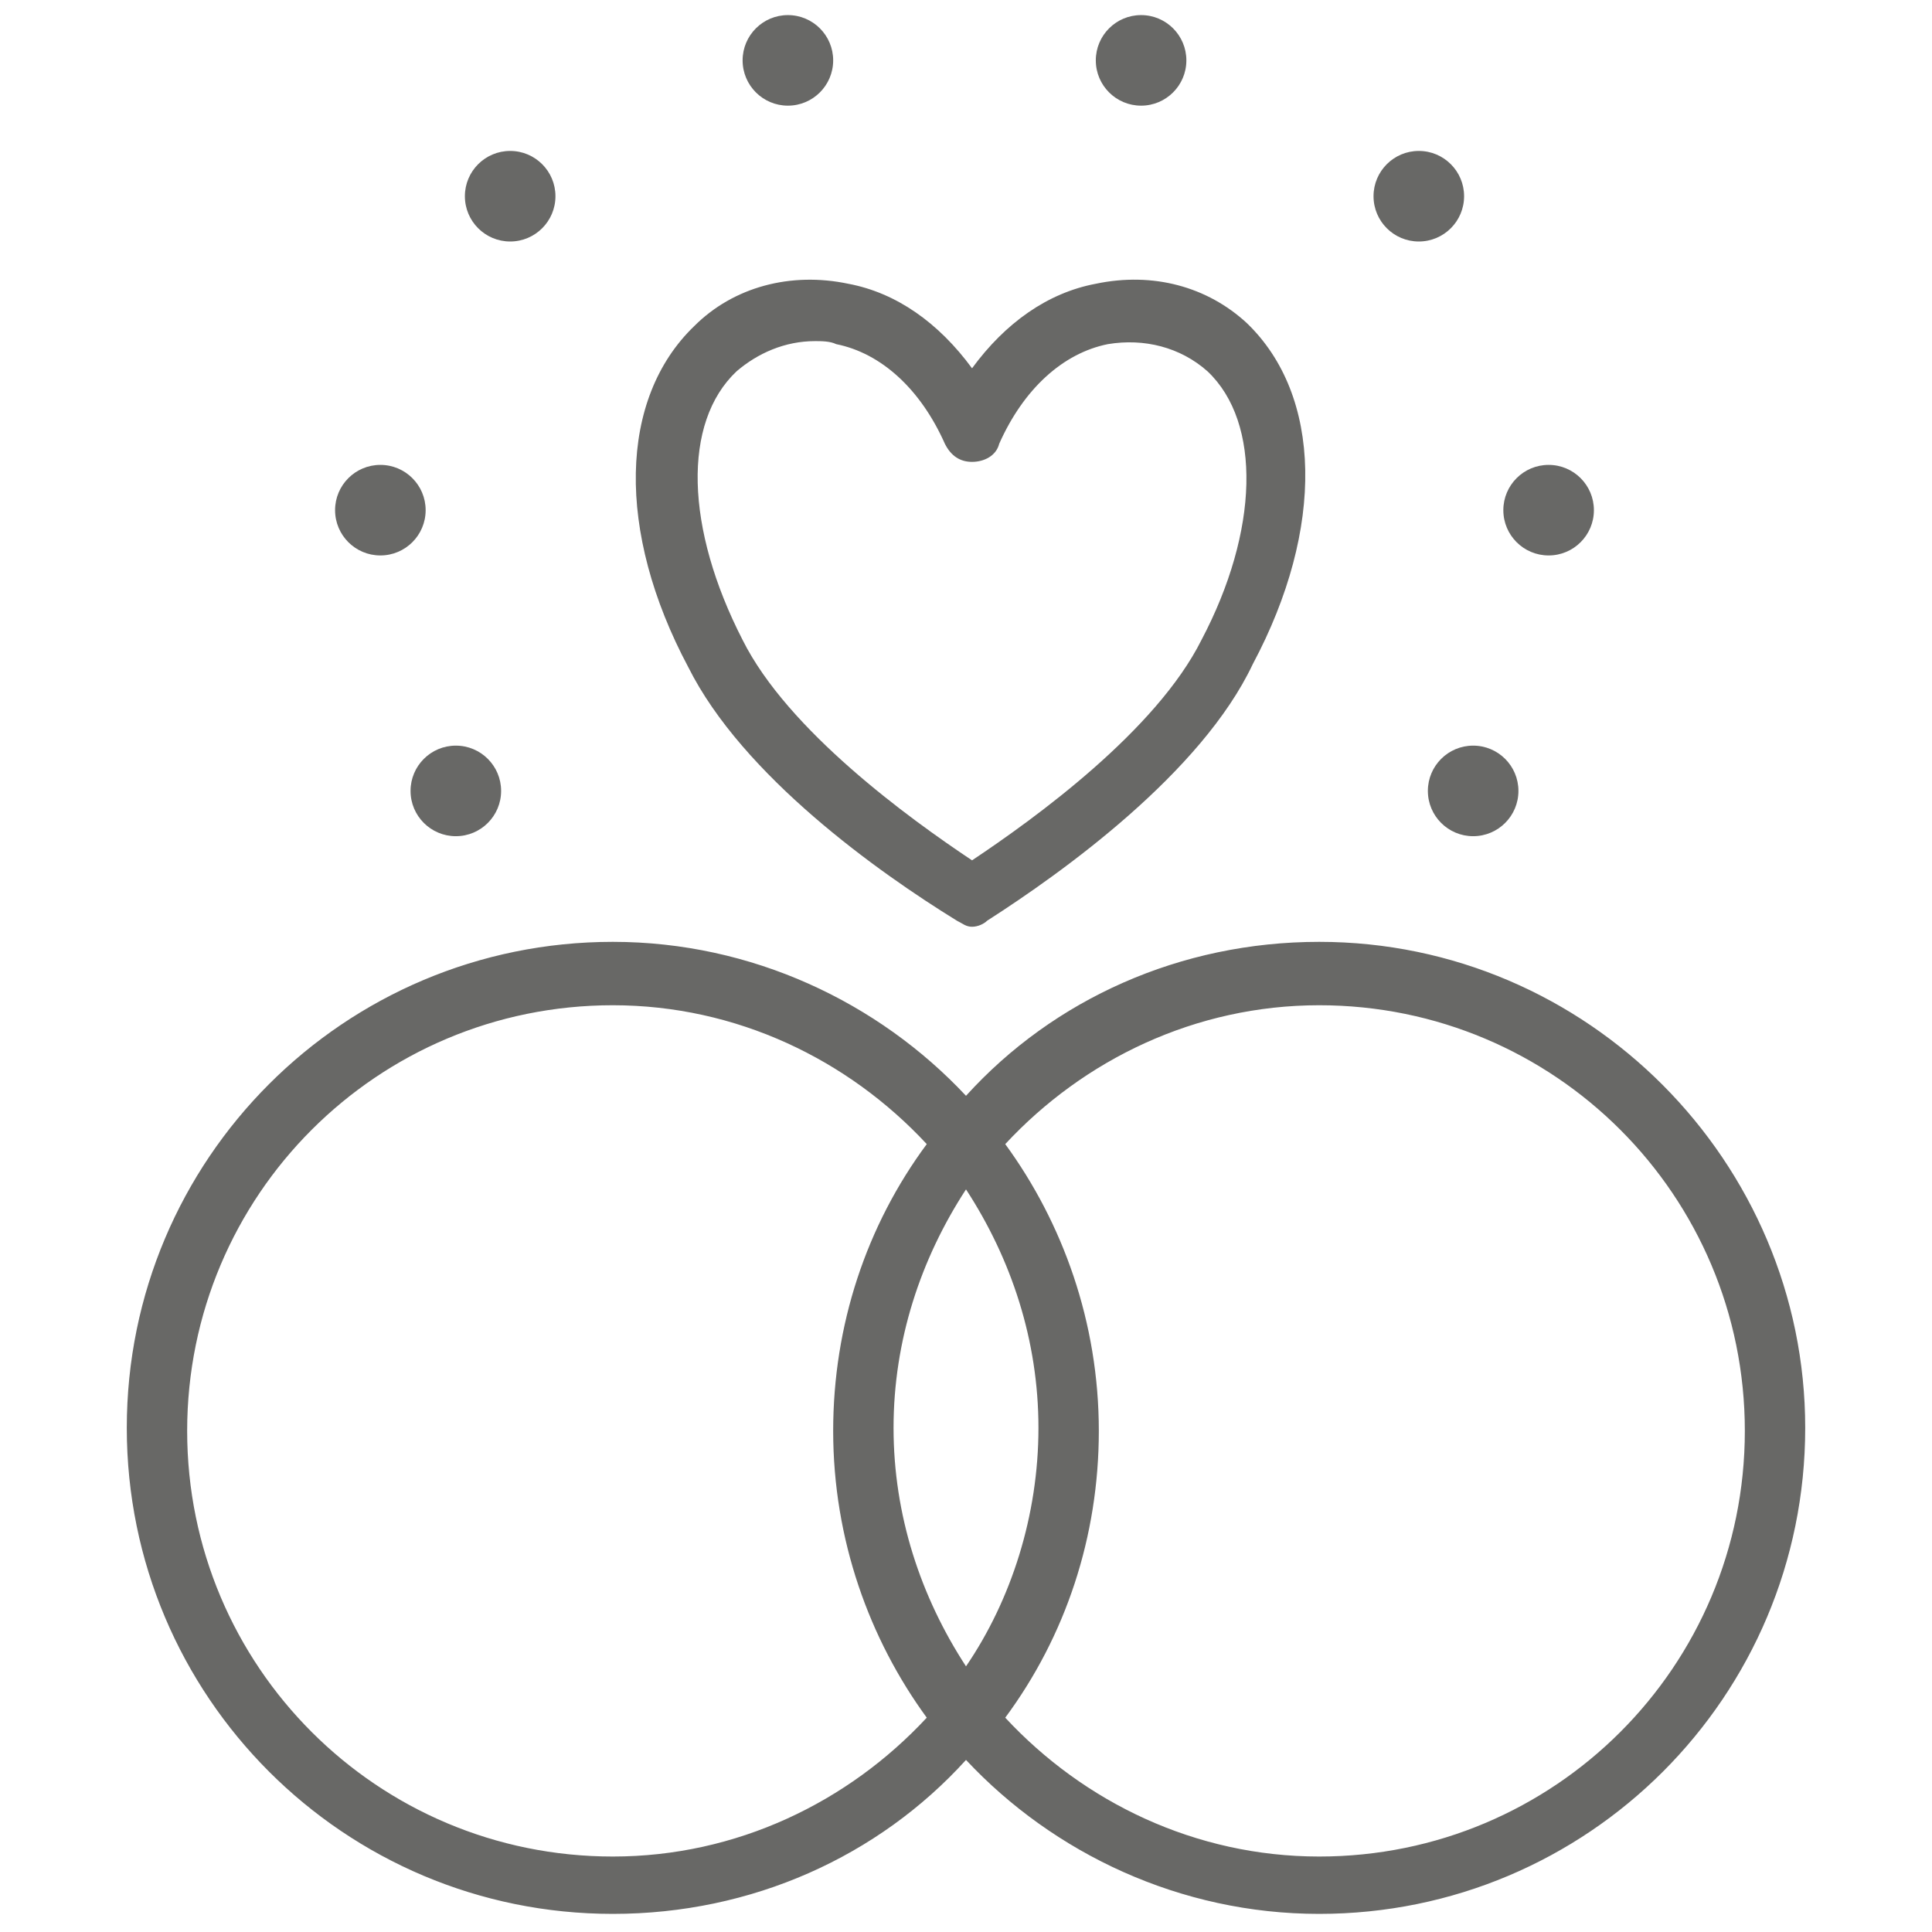 <?xml version="1.0" encoding="utf-8"?>
<!-- Generator: Adobe Illustrator 21.1.0, SVG Export Plug-In . SVG Version: 6.00 Build 0)  -->
<svg version="1.1" id="Layer_1" xmlns="http://www.w3.org/2000/svg" xmlns:xlink="http://www.w3.org/1999/xlink" x="0px" y="0px"
	 viewBox="0 0 64 64" style="enable-background:new 0 0 64 64;" xml:space="preserve">
<style type="text/css">
	.st0{fill:#686866;}
</style>
<g id="Wedding-rings">
	<circle class="st0" cx="48.8" cy="26.2" r="1.5"/>
	<circle class="st0" cx="15.1" cy="26.2" r="1.5"/>
	<circle class="st0" cx="51.3" cy="16.9" r="1.5"/>
	<circle class="st0" cx="12.6" cy="16.9" r="1.5"/>
	<circle class="st0" cx="47" cy="6.5" r="1.5"/>
	<circle class="st0" cx="16.9" cy="6.5" r="1.5"/>
	<circle class="st0" cx="37.8" cy="2" r="1.5"/>
	<circle class="st0" cx="26.1" cy="2" r="1.5"/>
	<path class="st0" d="M43.7,31.2c-4.6,0-8.8,1.9-11.7,5.1c-2.9-3.1-7.1-5.1-11.7-5.1c-8.9,0-16.1,7.2-16.1,16.1
		c0,8.9,7.2,16.1,16.1,16.1c4.6,0,8.8-1.9,11.7-5.1c2.9,3.1,7.1,5.1,11.7,5.1c8.9,0,16.1-7.2,16.1-16.1
		C59.8,38.5,52.6,31.2,43.7,31.2z M20.3,61.5c-7.8,0-14.1-6.3-14.1-14.1c0-7.8,6.3-14.1,14.1-14.1c4.1,0,7.8,1.8,10.4,4.6
		c-2,2.7-3.1,6-3.1,9.5c0,3.6,1.2,6.9,3.1,9.5C28.1,59.7,24.4,61.5,20.3,61.5z M32,39.4c1.5,2.3,2.4,5,2.4,7.9
		c0,2.9-0.9,5.7-2.4,7.9c-1.5-2.3-2.4-5-2.4-7.9C29.6,44.4,30.5,41.7,32,39.4z M43.7,61.5c-4.1,0-7.8-1.8-10.4-4.6
		c2-2.7,3.1-6,3.1-9.5c0-3.6-1.2-6.9-3.1-9.5c2.6-2.8,6.3-4.6,10.4-4.6c7.8,0,14.1,6.3,14.1,14.1C57.8,55.2,51.5,61.5,43.7,61.5z"/>
	<path class="st0" d="M31.7,30.5c0.2,0.1,0.3,0.2,0.5,0.2c0.2,0,0.4-0.1,0.5-0.2c2.5-1.6,7.1-4.9,8.8-8.5c2.4-4.5,2.3-8.9-0.2-11.3
		C40,9.5,38.2,9,36.3,9.4c-1.6,0.3-3,1.3-4.1,2.8c-1.1-1.5-2.5-2.5-4.1-2.8C26.2,9,24.3,9.5,23,10.8c-2.5,2.4-2.6,6.8-0.2,11.3
		C24.6,25.7,29.1,28.9,31.7,30.5z M24.4,12.3c0.7-0.6,1.6-1,2.6-1c0.2,0,0.5,0,0.7,0.1c1.5,0.3,2.8,1.5,3.6,3.3
		c0.2,0.4,0.5,0.6,0.9,0.6c0.4,0,0.8-0.2,0.9-0.6c0.8-1.8,2.1-3,3.6-3.3c1.2-0.2,2.4,0.1,3.3,0.9c1.8,1.7,1.7,5.3-0.2,8.9
		c-1.5,3-5.5,5.9-7.6,7.3c-2.1-1.4-6.1-4.3-7.6-7.3C22.7,17.5,22.6,14,24.4,12.3z"/>
</g>
</svg>
